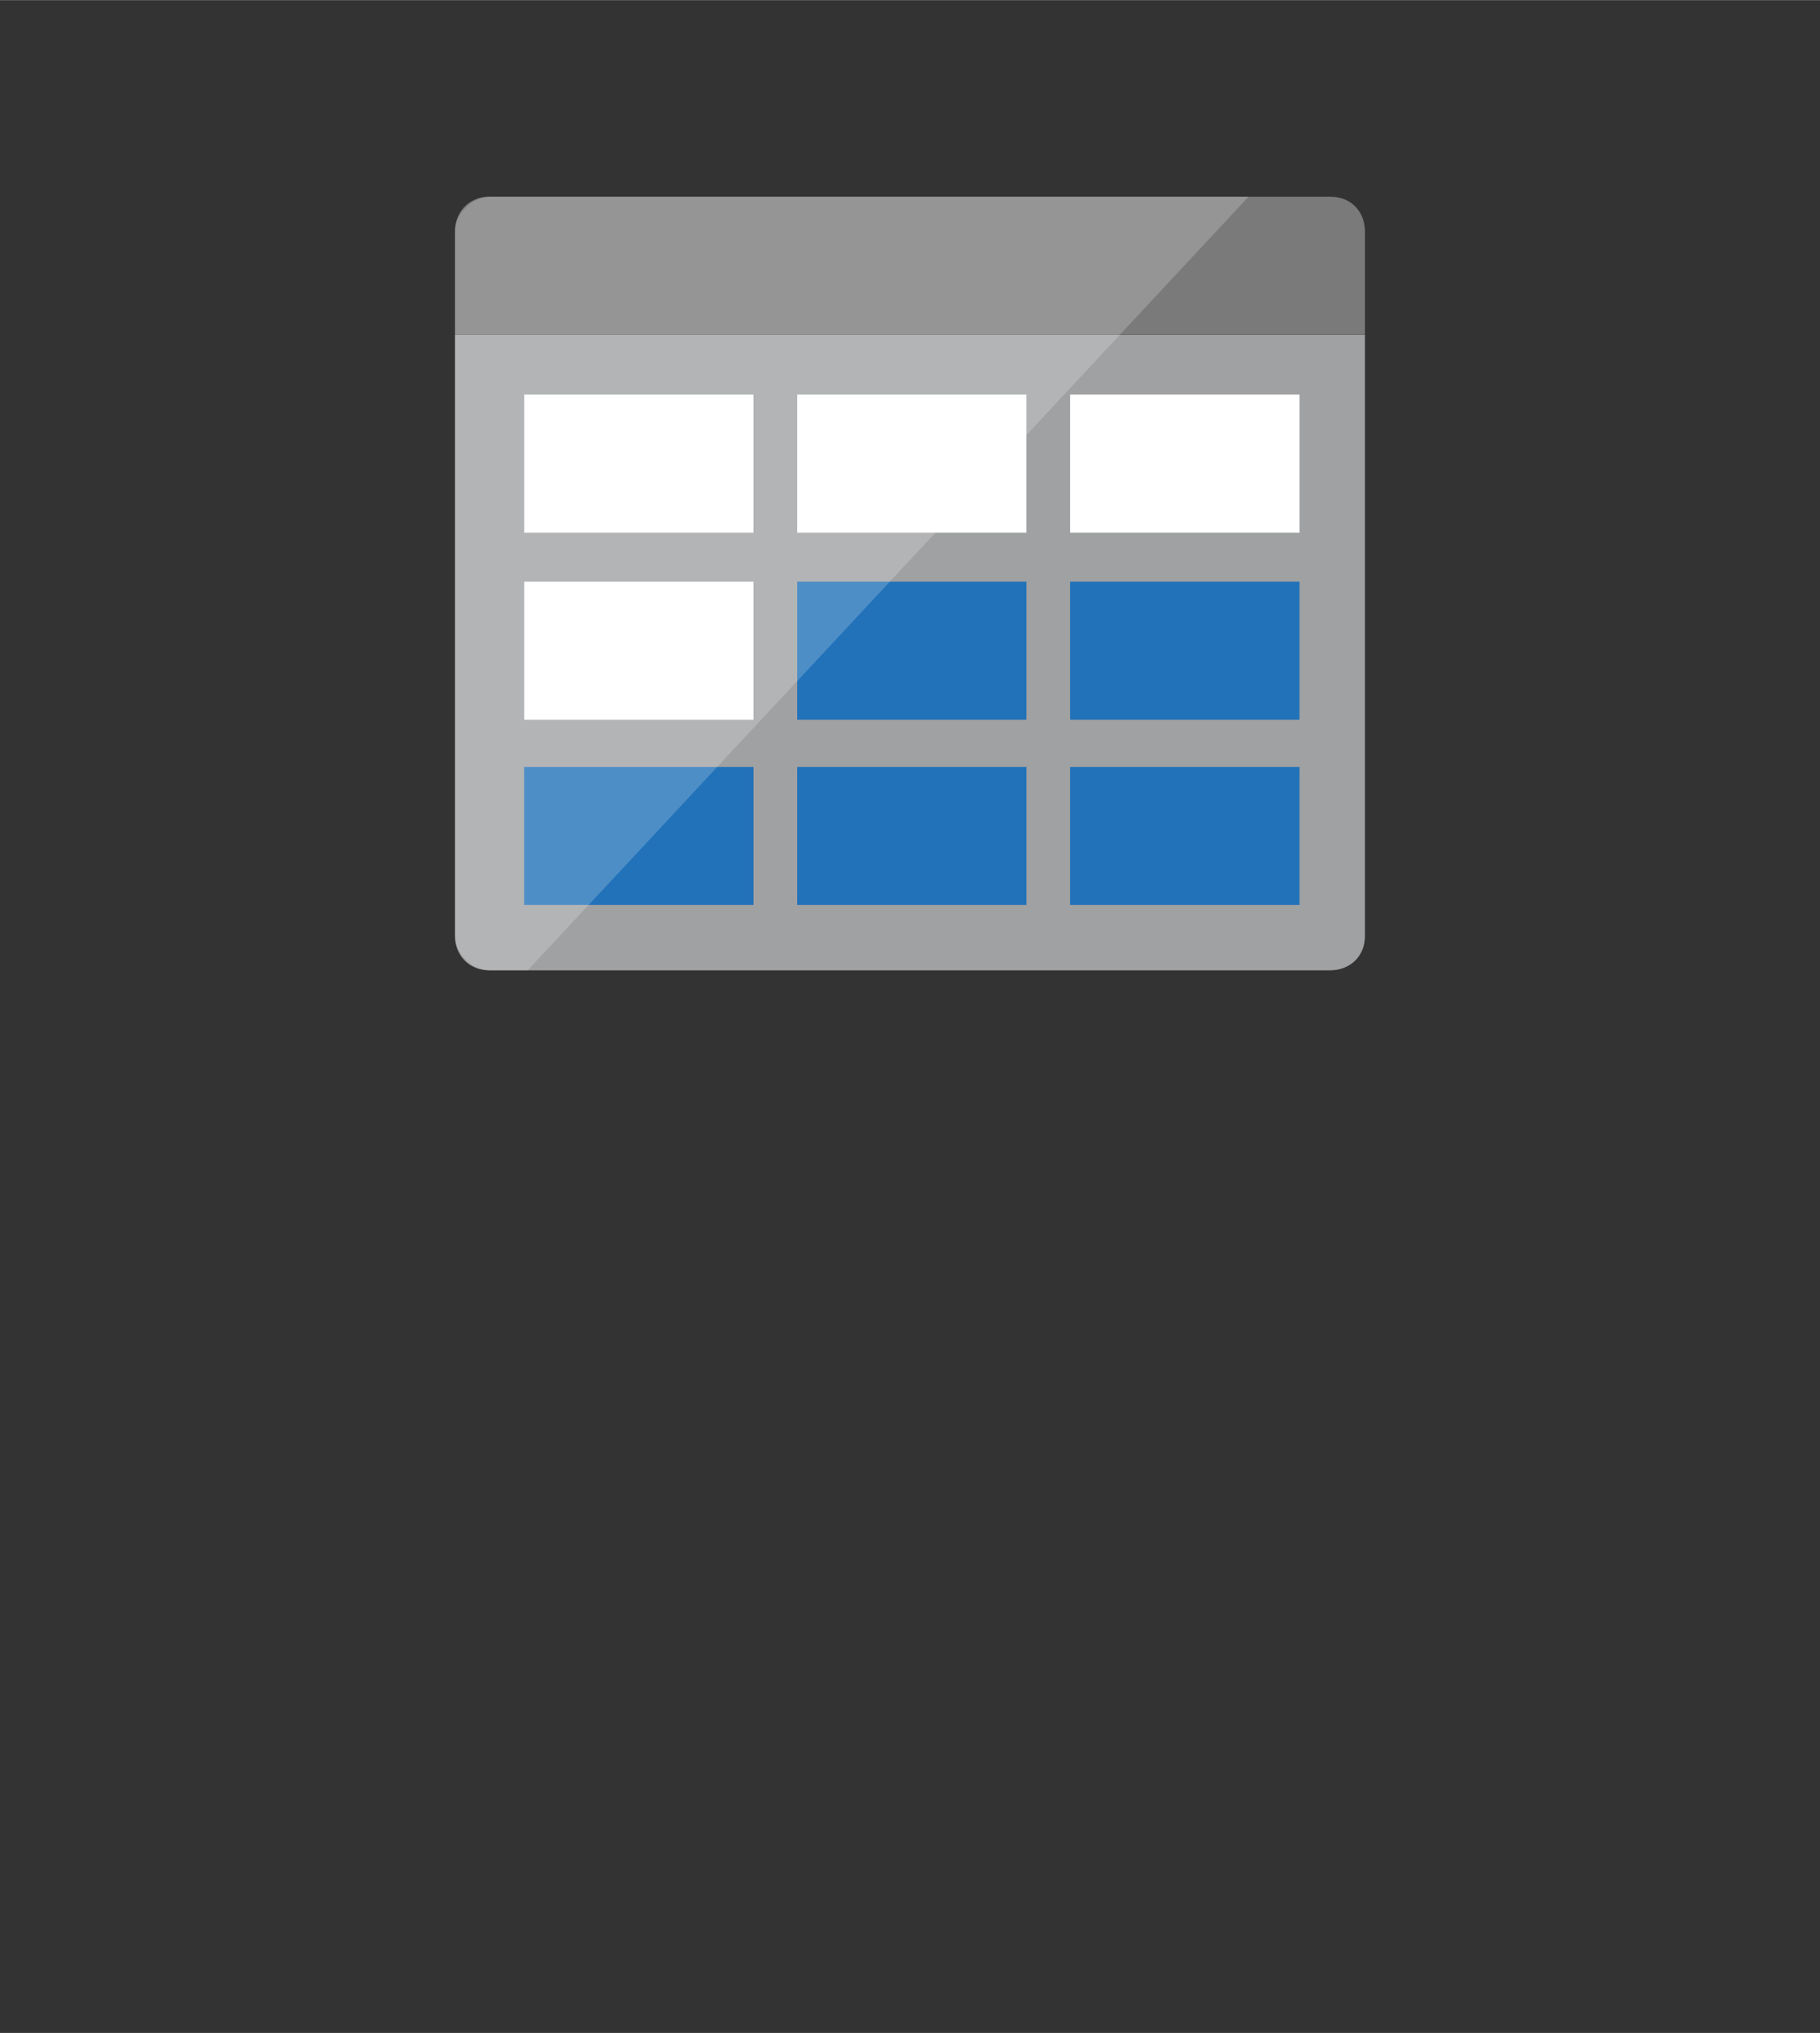 <?xml version="1.0" encoding="UTF-8" standalone="no"?>
<!DOCTYPE svg PUBLIC "-//W3C//DTD SVG 1.1//EN" "http://www.w3.org/Graphics/SVG/1.1/DTD/svg11.dtd">
<!-- Generated by Microsoft Visio, SVG Export Storage Account Blob Cool.svg Page-1 -->
<svg xmlns="http://www.w3.org/2000/svg" xmlns:xlink="http://www.w3.org/1999/xlink" xmlns:ev="http://www.w3.org/2001/xml-events"
		width="1.575in" height="1.759in" viewBox="0 0 113.386 126.618" xml:space="preserve" color-interpolation-filters="sRGB"
		class="st6">
	<rect x="0" y="0" width="113.386" height="126.618" fill="#333333" stroke="none"/>
	<style type="text/css">
	<![CDATA[
		.st1 {fill:#a0a1a2;stroke:none;stroke-width:12.24}
		.st2 {fill:#7a7a7a;stroke:none;stroke-width:12.24}
		.st3 {fill:#ffffff;stroke:none;stroke-width:12.24}
		.st4 {fill:#2272b9;stroke:none;stroke-width:0.859}
		.st5 {fill:#ffffff;fill-opacity:0.2;stroke:none;stroke-width:12.24}
		.st6 {fill:none;fill-rule:evenodd;font-size:12px;overflow:visible;stroke-linecap:square;stroke-miterlimit:3}
	]]>
	</style>

	<g>
		<title>Page-1</title>
		<g id="group607-1" transform="translate(28.346,-66.189)">
			<title>Storage Account Blob Cool</title>
			<g id="group608-2">
				<title>Page-1</title>
				<g id="group609-3">
					<title>Azure Storage (Blog) Cool Tier</title>
					<g id="shape610-4">
						<title>Sheet.610</title>
						<path d="M0 124.48 C0 125.61 0.8 126.62 2.15 126.62 L54.54 126.62 C55.67 126.62 56.69 125.83 56.69 124.48
									 L56.69 87.03 L0 87.03 L0 124.48 Z" class="st1"/>
					</g>
					<g id="shape611-6" transform="translate(0,-39.595)">
						<title>Sheet.611</title>
						<path d="M54.54 118.03 L2.15 118.03 C0.8 118.03 0 119.04 0 120.18 L0 126.62 L56.69 126.62 L56.69 120.18 C56.69
									 119.04 55.9 118.03 54.54 118.03 Z" class="st2"/>
					</g>
					<g id="shape612-8" transform="translate(21.317,-27.26)">
						<title>Sheet.612</title>
						<rect x="0" y="118.02" width="14.287" height="8.598" class="st3"/>
					</g>
					<g id="shape613-10" transform="translate(21.317,-15.608)">
						<title>Sheet.613</title>
						<rect x="0" y="118.02" width="14.287" height="8.598" class="st4"/>
					</g>
					<g id="shape614-12" transform="translate(38.325,-15.608)">
						<title>Sheet.614</title>
						<rect x="0" y="118.02" width="14.287" height="8.598" class="st4"/>
					</g>
					<g id="shape615-14" transform="translate(38.325,-27.26)">
						<title>Sheet.615</title>
						<rect x="0" y="118.02" width="14.287" height="8.598" class="st3"/>
					</g>
					<g id="shape616-16" transform="translate(4.309,-27.26)">
						<title>Sheet.616</title>
						<rect x="0" y="118.02" width="14.287" height="8.598" class="st3"/>
					</g>
					<g id="shape617-18" transform="translate(4.309,-15.608)">
						<title>Sheet.617</title>
						<rect x="0" y="118.02" width="14.287" height="8.598" class="st3"/>
					</g>
					<g id="shape618-20" transform="translate(4.309,-4.069)">
						<title>Sheet.618</title>
						<rect x="0" y="118.02" width="14.287" height="8.598" class="st4"/>
					</g>
					<g id="shape619-22" transform="translate(21.317,-4.069)">
						<title>Sheet.619</title>
						<rect x="0" y="118.02" width="14.287" height="8.598" class="st4"/>
					</g>
					<g id="shape620-24" transform="translate(38.325,-4.069)">
						<title>Sheet.620</title>
						<rect x="0" y="118.02" width="14.287" height="8.598" class="st4"/>
					</g>
					<g id="shape621-26">
						<title>Sheet.621</title>
						<path d="M2.15 78.43 C1.13 78.43 0 79.45 0 80.58 L0 88.95 L0 92.68 L0 124.48 C0 125.61 1.13 126.62 2.15 126.62
									 L4.53 126.62 L49.44 78.43 L2.15 78.43 Z" class="st5"/>
					</g>
				</g>
			</g>
		</g>
	</g>
</svg>
